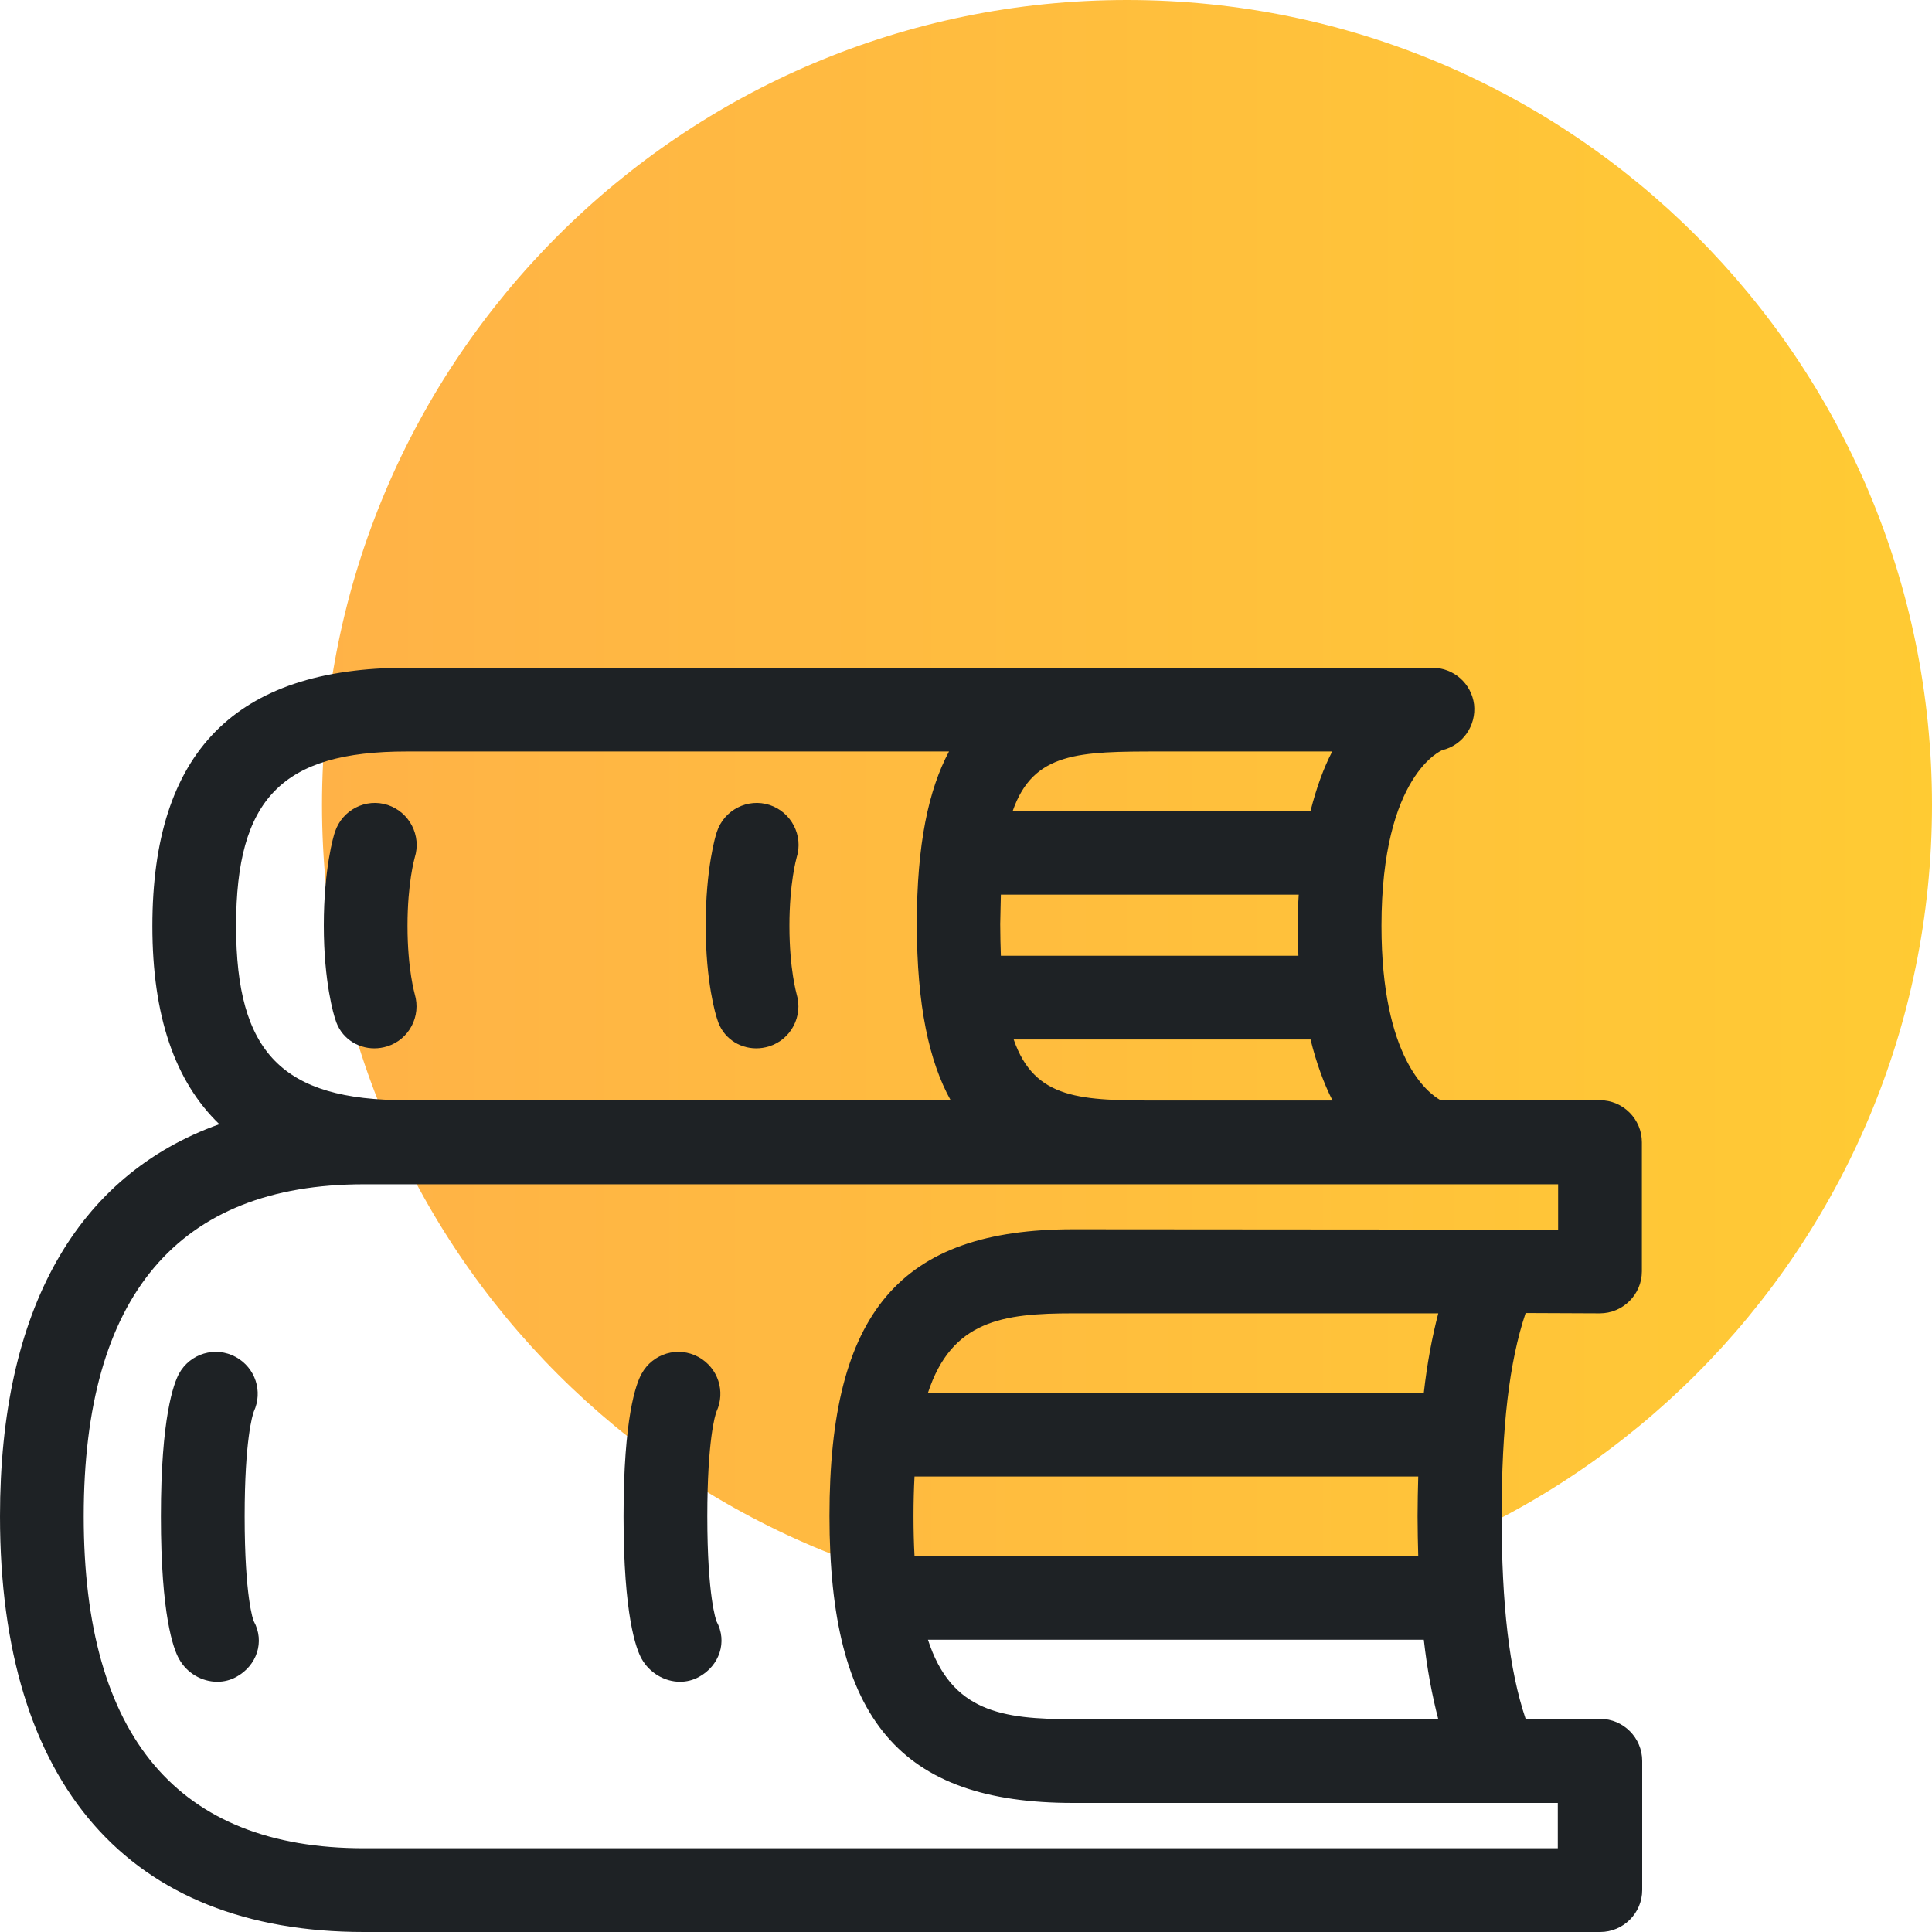 <?xml version="1.0" encoding="UTF-8"?>
<svg width="60px" height="60px" viewBox="0 0 60 60" version="1.1" xmlns="http://www.w3.org/2000/svg" xmlns:xlink="http://www.w3.org/1999/xlink">
    <!-- Generator: Sketch 42 (36781) - http://www.bohemiancoding.com/sketch -->
    <title>icon-learning</title>
    <desc>Created with Sketch.</desc>
    <defs>
        <linearGradient x1="0%" y1="49.998%" x2="99.987%" y2="49.998%" id="linearGradient-1">
            <stop stop-color="#FFB247" offset="0%"></stop>
            <stop stop-color="#FFCB33" offset="100%"></stop>
        </linearGradient>
    </defs>
    <g id="Desktop" stroke="none" stroke-width="1" fill="none" fill-rule="evenodd">
        <g id="main-interests-mega-drop" transform="translate(-390, -529)">
            <g id="Group-18">
                <g id="Group-Copy-2" transform="translate(30, 77)">
                    <g id="Group-2-Copy-11" transform="translate(270, 432)">
                        <g id="icon-cook" transform="translate(90, 20)">
                            <g id="icon-learning">
                                <path d="M35,50 C48.807,50 60,38.807 60,25 C60,11.193 48.807,0 35,0 C21.193,0 10,11.193 10,25 C10,38.807 21.193,50 35,50" id="Fill-1" fill="url(#linearGradient-1)"></path>
                                <path d="M33.327,38.176 C27.952,38.176 25.76,40.756 25.76,47.079 C25.76,53.402 27.952,55.992 33.327,55.992 L46.472,55.992 L48.379,55.992 L48.379,57.399 L11.299,57.399 C5.527,57.399 2.6,53.932 2.6,47.089 C2.6,40.246 5.527,36.779 11.299,36.779 L12.625,36.779 L44.494,36.779 L48.389,36.779 L48.389,38.186 L46.482,38.186 L33.327,38.176 Z M44.218,50.924 C44.32,51.831 44.473,52.647 44.667,53.391 L33.327,53.391 C31.124,53.391 29.543,53.167 28.819,50.924 L44.218,50.924 Z M28.819,43.255 C29.554,41.011 31.134,40.787 33.327,40.787 L44.667,40.787 C44.473,41.531 44.32,42.347 44.218,43.255 L28.819,43.255 Z M44.045,45.855 C44.035,46.253 44.024,46.661 44.024,47.089 C44.024,47.517 44.035,47.926 44.045,48.323 L28.401,48.323 C28.381,47.936 28.37,47.538 28.37,47.089 C28.37,46.64 28.381,46.243 28.401,45.855 L44.045,45.855 Z M12.625,23.338 L29.472,23.338 C28.84,24.521 28.473,26.214 28.473,28.692 C28.473,31.241 28.86,32.975 29.523,34.168 L12.625,34.168 C8.77,34.168 7.332,32.7 7.332,28.753 C7.332,24.806 8.76,23.338 12.625,23.338 L12.625,23.338 Z M31.083,27.784 L40.333,27.784 C40.312,28.1 40.302,28.417 40.302,28.763 C40.302,29.079 40.312,29.385 40.323,29.681 L31.083,29.681 C31.073,29.375 31.063,29.049 31.063,28.702 C31.073,28.376 31.073,28.07 31.083,27.784 L31.083,27.784 Z M41.383,34.178 L36.039,34.178 C33.582,34.178 32.134,34.168 31.481,32.281 L40.7,32.281 C40.884,33.026 41.118,33.658 41.383,34.178 L41.383,34.178 Z M36.029,23.338 L41.373,23.338 C41.108,23.848 40.884,24.46 40.7,25.184 L31.451,25.184 C32.093,23.348 33.511,23.338 36.029,23.338 L36.029,23.338 Z M49.684,40.787 C50.398,40.787 50.99,40.205 50.99,39.482 L50.99,35.474 C50.99,34.76 50.409,34.168 49.684,34.168 L44.738,34.168 C44.341,33.944 42.903,32.863 42.903,28.753 C42.903,24.031 44.8,23.297 44.789,23.297 C45.432,23.144 45.85,22.532 45.779,21.88 C45.697,21.227 45.146,20.738 44.483,20.738 L12.625,20.738 C7.312,20.738 4.732,23.359 4.732,28.763 C4.732,31.537 5.425,33.577 6.812,34.913 C2.386,36.493 9.99999999e-05,40.675 9.99999999e-05,47.089 C9.99999999e-05,55.421 4.008,60 11.299,60 L49.695,60 C50.409,60 51,59.419 51,58.695 L51,54.687 C51,53.973 50.419,53.381 49.695,53.381 L47.38,53.381 C46.869,51.862 46.635,49.822 46.635,47.079 C46.635,44.325 46.869,42.296 47.38,40.777 L49.684,40.787 Z" id="Fill-3" fill="#1E2225"></path>
                                <path d="M7.598,47.089 C7.598,44.723 7.843,43.938 7.883,43.836 C8.169,43.214 7.934,42.48 7.323,42.143 C6.69,41.797 5.905,42.031 5.558,42.663 C5.395,42.969 4.997,44.02 4.997,47.089 C4.997,50.159 5.385,51.209 5.558,51.515 C5.803,51.964 6.272,52.229 6.751,52.229 C6.955,52.229 7.16,52.178 7.343,52.076 C7.975,51.729 8.23,50.985 7.883,50.352 C7.863,50.322 7.598,49.588 7.598,47.089" id="Fill-6" fill="#1E2225"></path>
                                <path d="M21.966,47.089 C21.966,44.723 22.211,43.938 22.252,43.836 C22.537,43.214 22.302,42.48 21.691,42.143 C21.058,41.797 20.273,42.031 19.926,42.663 C19.753,42.969 19.365,44.02 19.365,47.089 C19.365,50.159 19.753,51.209 19.926,51.515 C20.171,51.953 20.64,52.229 21.12,52.229 C21.323,52.229 21.528,52.178 21.711,52.076 C22.343,51.729 22.598,50.985 22.252,50.352 C22.241,50.322 21.966,49.588 21.966,47.089" id="Fill-8" fill="#1E2225"></path>
                                <path d="M11.626,32.557 C11.758,32.557 11.89,32.537 12.024,32.496 C12.707,32.282 13.084,31.558 12.88,30.874 C12.88,30.864 12.655,30.11 12.655,28.753 C12.655,27.428 12.87,26.673 12.88,26.632 C13.095,25.949 12.716,25.225 12.043,25 C11.361,24.776 10.627,25.154 10.402,25.837 C10.361,25.949 10.056,26.979 10.056,28.743 C10.056,30.507 10.371,31.537 10.412,31.65 C10.575,32.221 11.085,32.557 11.626,32.557" id="Fill-10" fill="#1E2225"></path>
                                <path d="M23.486,32.557 C23.619,32.557 23.751,32.537 23.884,32.496 C24.567,32.282 24.944,31.558 24.74,30.874 C24.74,30.864 24.516,30.11 24.516,28.753 C24.516,27.428 24.73,26.673 24.74,26.632 C24.955,25.949 24.577,25.225 23.904,25 C23.221,24.776 22.486,25.154 22.262,25.837 C22.221,25.949 21.916,26.979 21.916,28.743 C21.916,30.507 22.232,31.537 22.273,31.65 C22.436,32.221 22.945,32.557 23.486,32.557" id="Fill-12" fill="#1E2225"></path>
                            </g>
                        </g>
                    </g>
                </g>
            </g>
        </g>
    </g>
</svg>